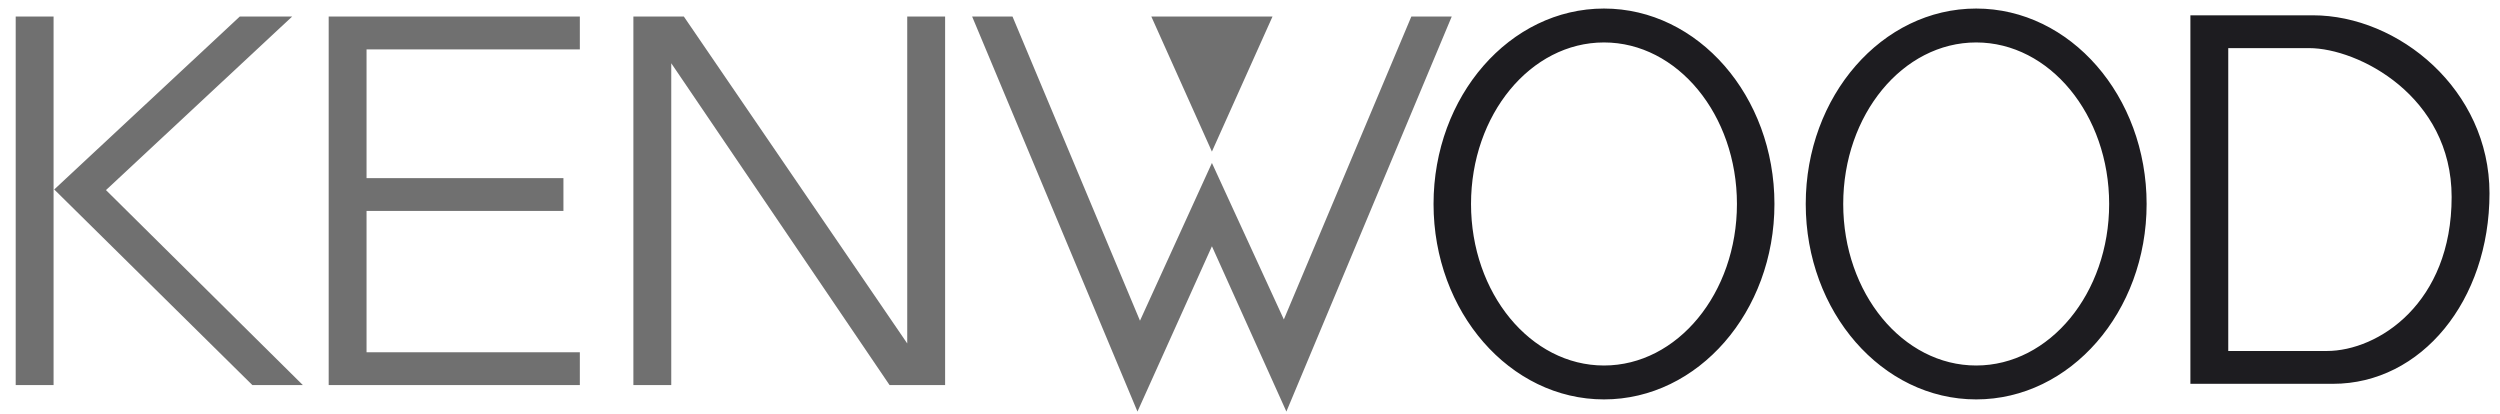 <svg width="139" height="23" viewBox="0 0 139 23" fill="none" xmlns="http://www.w3.org/2000/svg">
<path fill-rule="evenodd" clip-rule="evenodd" d="M64.014 0.921H70.751L67.382 8.429L64.014 0.921V0.921Z" fill="#707070"/>
<path fill-rule="evenodd" clip-rule="evenodd" d="M35.216 21.41V0.921H38.023L50.442 19.095V0.921H52.548V21.41H49.46L37.322 3.517V21.41H35.216ZM18.275 0.921V21.41H32.239V19.586H20.38V11.727H31.327V9.903H20.38V2.746H32.239V0.921H18.275V0.921ZM0.873 0.921V21.41H2.979V0.921H0.873ZM5.892 10.569L16.242 0.921H13.33L3.015 10.534L14.031 21.41H16.838L5.892 10.569ZM54.051 0.921L63.243 22.884L67.383 13.692L71.523 22.884L80.716 0.921H78.47L71.382 17.762L67.383 9.061L63.383 17.831L56.296 0.921H54.051V0.921Z" fill="#707070"/>
<path fill-rule="evenodd" clip-rule="evenodd" d="M128.592 0.851H121.786V21.34H129.715C134.627 21.34 138.416 16.709 138.416 10.745C138.416 4.991 133.363 0.851 128.592 0.851ZM129.364 19.515H123.891V2.675H128.382C131.117 2.675 136.311 5.341 136.311 10.955C136.311 16.849 132.24 19.515 129.364 19.515ZM89.181 0.475C83.948 0.475 79.705 5.34 79.705 11.341C79.705 17.342 83.948 22.207 89.181 22.207C94.414 22.207 98.659 17.342 98.659 11.341C98.659 5.34 94.414 0.475 89.181 0.475ZM89.181 20.322C85.098 20.322 81.789 16.3 81.789 11.341C81.789 6.381 85.098 2.36 89.181 2.36C93.265 2.36 96.574 6.381 96.574 11.341C96.574 16.3 93.265 20.322 89.181 20.322V20.322ZM109.875 0.475C104.641 0.475 100.399 5.34 100.399 11.341C100.399 17.342 104.641 22.207 109.875 22.207C115.109 22.207 119.352 17.342 119.352 11.341C119.352 5.34 115.109 0.475 109.875 0.475ZM109.875 20.322C105.793 20.322 102.483 16.3 102.483 11.341C102.483 6.381 105.793 2.36 109.875 2.36C113.959 2.36 117.269 6.381 117.269 11.341C117.269 16.3 113.958 20.322 109.875 20.322Z" fill="#1D1C20"/>
</svg>
